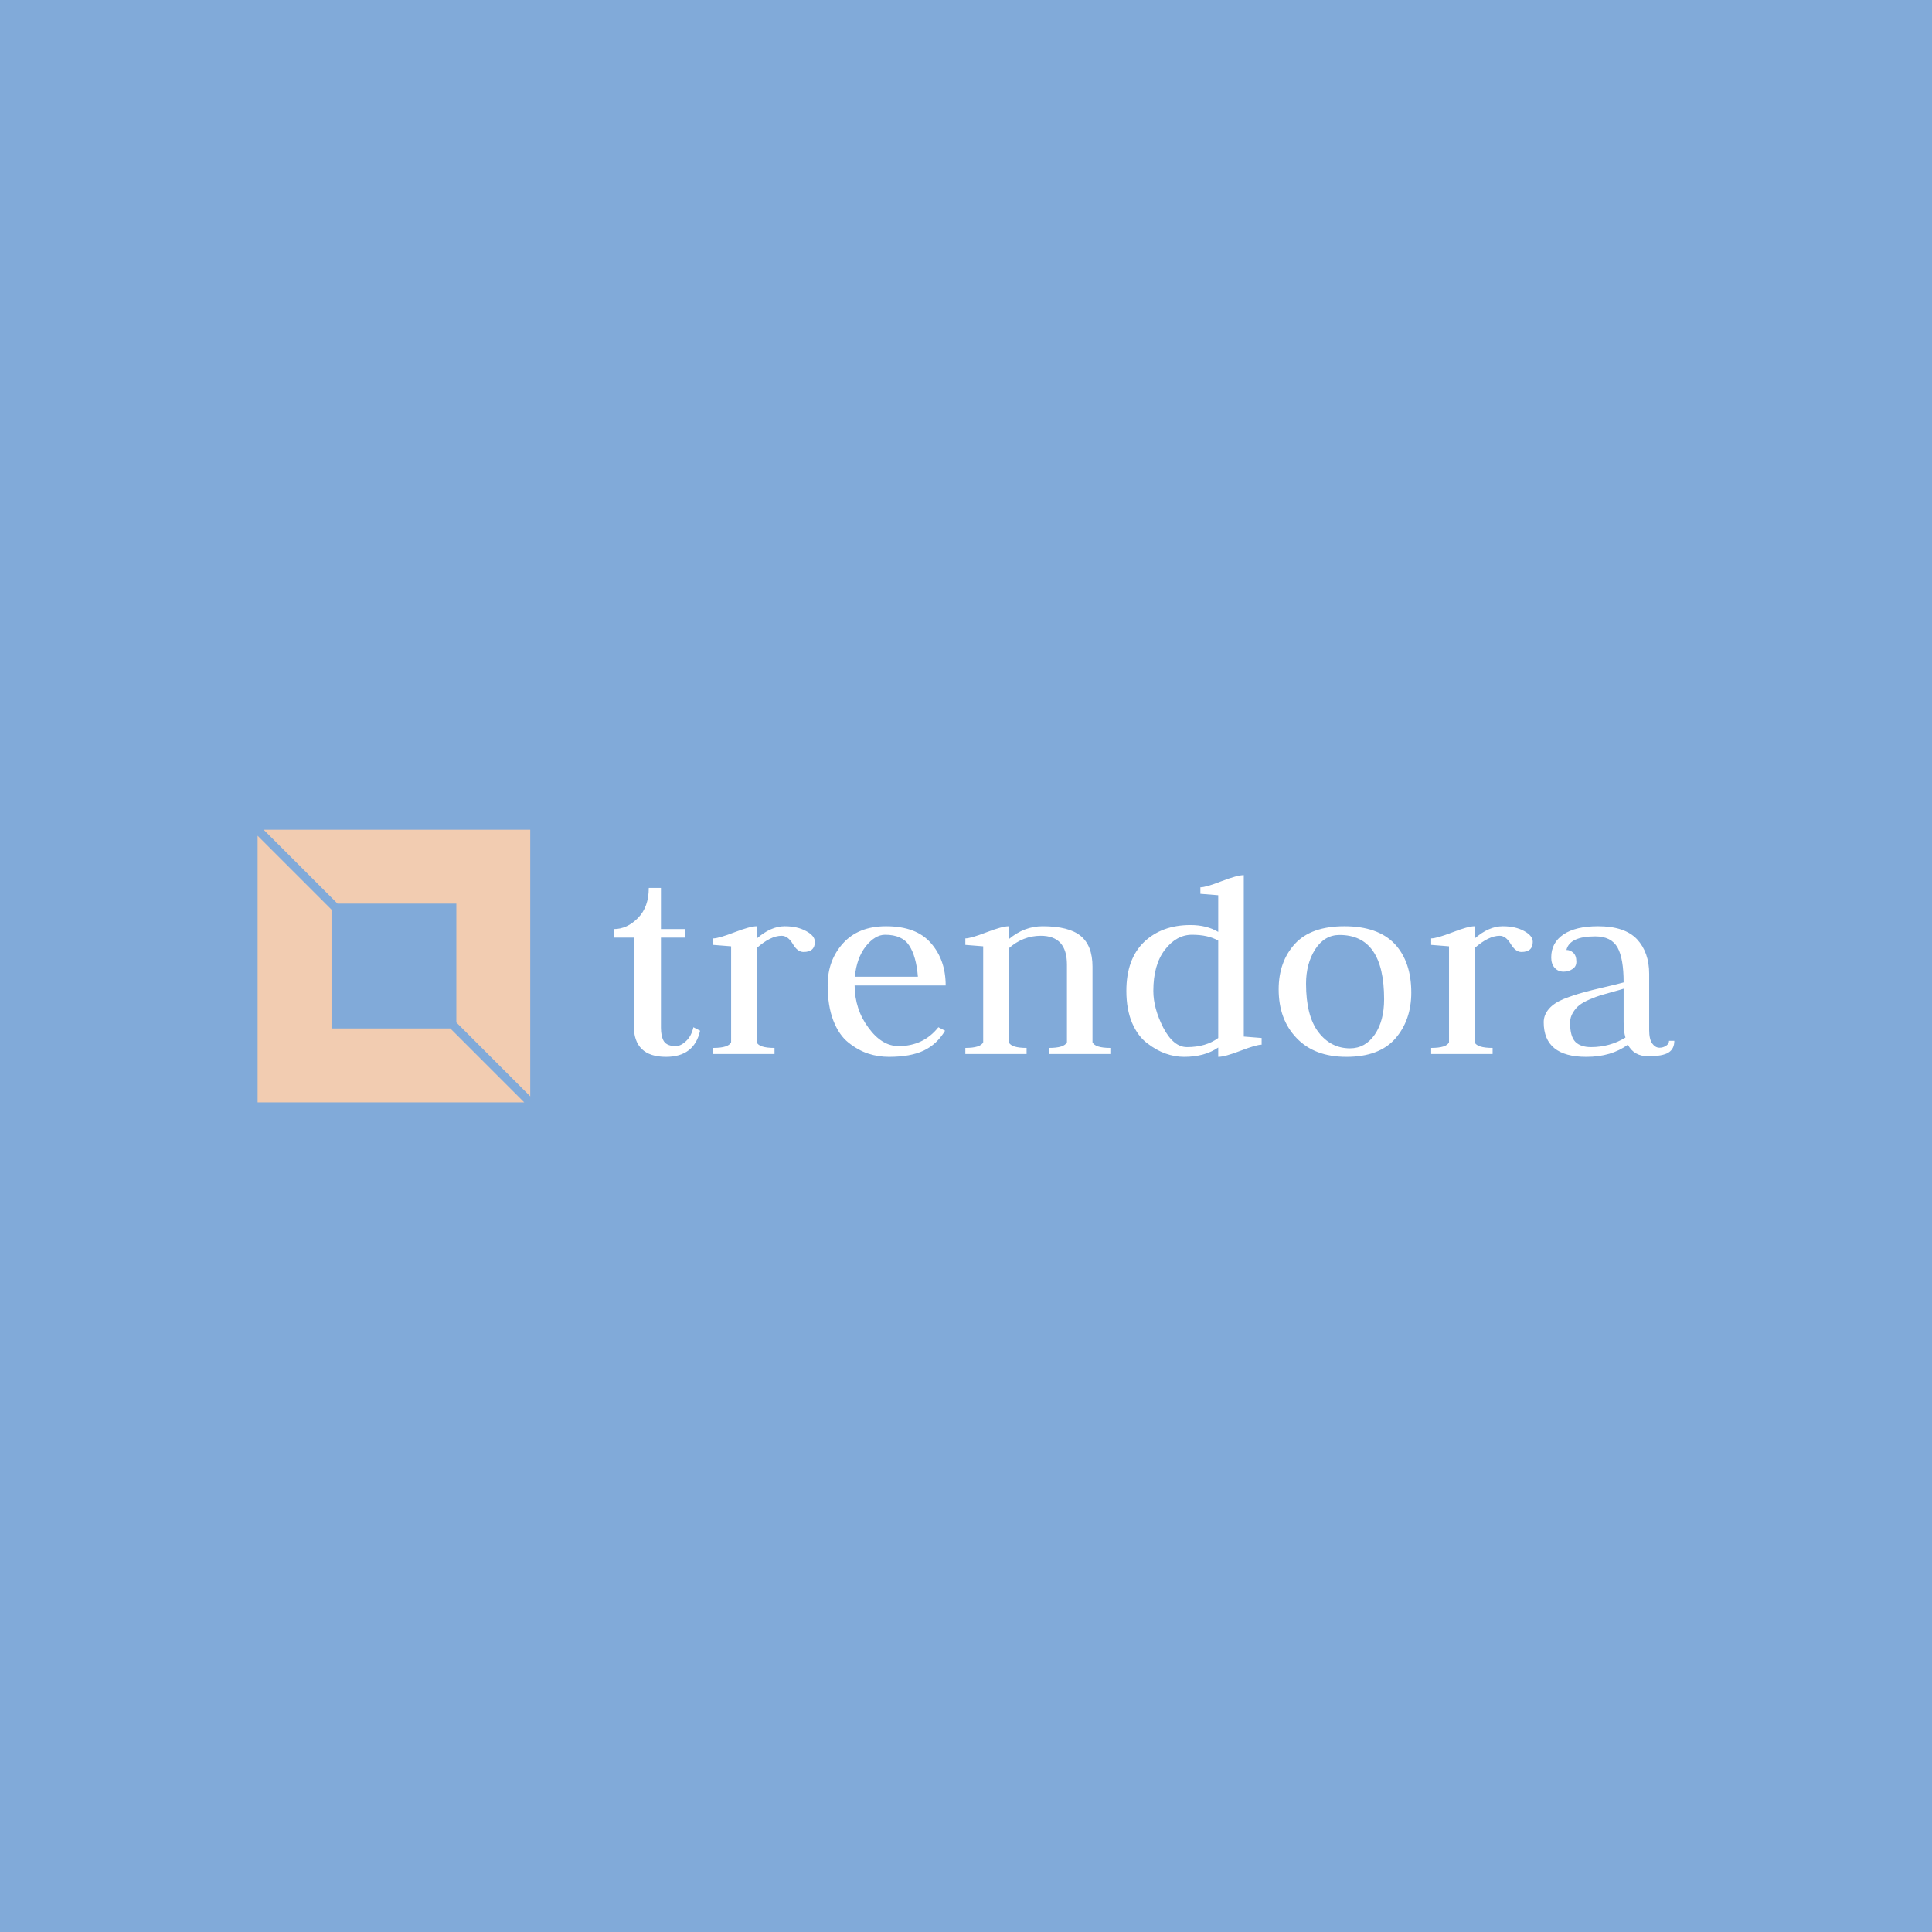 <svg data-v-fde0c5aa="" xmlns="http://www.w3.org/2000/svg" viewBox="0 0 300 300" class="iconLeft"><!----><defs data-v-fde0c5aa=""><!----></defs><rect data-v-fde0c5aa="" fill="#81AAD9" x="0" y="0" width="300px" height="300px" class="logo-background-square"></rect><defs data-v-fde0c5aa=""><!----></defs><g data-v-fde0c5aa="" id="80ea8351-17db-4b6a-ae2c-6e20c34af772" fill="#ffffff" transform="matrix(3.149,0,0,3.149,94.696,123.893)"><path d="M1.92 4.44L2.52 4.44L2.52 6.47L3.72 6.47L3.72 6.89L2.52 6.89L2.52 11.34Q2.52 11.77 2.67 12.01Q2.83 12.24 3.25 12.24L3.25 12.24Q3.50 12.24 3.76 11.99Q4.02 11.75 4.12 11.31L4.12 11.31L4.45 11.48Q4.16 12.77 2.77 12.77L2.77 12.77Q1.18 12.77 1.18 11.23L1.18 11.23L1.18 6.89L0.20 6.89L0.20 6.47Q0.85 6.47 1.39 5.92Q1.92 5.38 1.92 4.44L1.92 4.44ZM8.12 12.63L5.10 12.63L5.10 12.33Q5.85 12.33 5.98 12.05L5.98 12.05L5.98 7.32Q5.11 7.25 5.10 7.25L5.10 7.25L5.10 6.93Q5.36 6.93 6.14 6.63Q6.92 6.33 7.24 6.33L7.24 6.33L7.24 6.94Q7.94 6.33 8.62 6.33L8.62 6.33Q9.25 6.33 9.68 6.57Q10.11 6.80 10.11 7.10L10.11 7.10Q10.11 7.60 9.55 7.60L9.55 7.60Q9.25 7.60 9.02 7.20Q8.78 6.80 8.47 6.80L8.47 6.80Q7.92 6.80 7.24 7.41L7.24 7.41L7.24 12.05Q7.36 12.33 8.12 12.33L8.12 12.33L8.12 12.63ZM16.56 9.25L12.07 9.25Q12.08 10.43 12.75 11.33Q13.41 12.24 14.24 12.24L14.24 12.24Q15.46 12.24 16.20 11.31L16.20 11.31L16.53 11.48Q16.13 12.15 15.48 12.46Q14.83 12.77 13.76 12.77L13.76 12.77Q13.23 12.77 12.74 12.61Q12.25 12.45 11.77 12.07Q11.30 11.70 11.02 10.98Q10.74 10.25 10.74 9.24L10.74 9.24Q10.74 8.01 11.50 7.17Q12.26 6.33 13.62 6.33L13.62 6.33Q15.11 6.33 15.83 7.16Q16.56 7.99 16.56 9.25L16.56 9.25ZM12.08 8.82L12.08 8.82L15.19 8.82Q15.11 7.81 14.76 7.28Q14.42 6.75 13.57 6.75L13.57 6.75Q13.08 6.75 12.62 7.32Q12.17 7.90 12.08 8.82ZM20.55 12.63L17.53 12.63L17.53 12.33Q18.28 12.33 18.41 12.05L18.41 12.05L18.41 7.32Q17.54 7.25 17.53 7.25L17.53 7.25L17.53 6.93Q17.79 6.93 18.57 6.63Q19.35 6.33 19.67 6.33L19.67 6.33L19.67 6.97Q20.43 6.33 21.34 6.33L21.34 6.33Q22.64 6.33 23.22 6.81Q23.80 7.29 23.80 8.32L23.80 8.32L23.80 12.05Q23.93 12.33 24.68 12.33L24.68 12.33L24.68 12.63L21.66 12.63L21.66 12.33Q22.41 12.33 22.54 12.05L22.54 12.05L22.54 8.22Q22.54 6.80 21.25 6.80L21.25 6.80Q20.37 6.80 19.67 7.42L19.67 7.42L19.67 12.05Q19.80 12.33 20.55 12.33L20.55 12.33L20.55 12.63ZM30.00 6.61L30.00 6.61L30.00 4.80Q30.00 4.80 29.12 4.73L29.12 4.73L29.12 4.41Q29.39 4.41 30.16 4.11Q30.94 3.81 31.26 3.81L31.26 3.81L31.26 11.77L32.14 11.84L32.14 12.17Q31.88 12.17 31.10 12.47Q30.32 12.77 30.00 12.77L30.00 12.77L30.00 12.31Q29.33 12.77 28.32 12.77L28.32 12.77Q27.86 12.77 27.41 12.61Q26.95 12.45 26.50 12.10Q26.04 11.76 25.75 11.09Q25.47 10.42 25.47 9.52L25.47 9.52Q25.47 7.95 26.34 7.11Q27.22 6.27 28.63 6.27L28.63 6.27Q29.43 6.27 30.00 6.61ZM30.00 11.84L30.00 7.04Q29.50 6.75 28.71 6.75L28.71 6.75Q27.94 6.75 27.37 7.49Q26.80 8.23 26.80 9.52L26.80 9.52Q26.80 10.37 27.29 11.33Q27.79 12.29 28.46 12.29L28.46 12.29Q29.39 12.29 30.00 11.84L30.00 11.84ZM34.33 9.16L34.33 9.16Q34.33 10.75 34.94 11.55Q35.55 12.35 36.50 12.35L36.50 12.35Q37.25 12.35 37.72 11.67Q38.18 10.99 38.18 9.93L38.18 9.93Q38.18 6.76 35.98 6.76L35.98 6.76Q35.24 6.76 34.78 7.47Q34.33 8.18 34.33 9.16ZM36.32 12.77L36.32 12.77Q34.75 12.77 33.87 11.85Q32.98 10.93 32.98 9.44L32.98 9.44Q32.98 8.08 33.78 7.20Q34.58 6.33 36.22 6.33L36.22 6.33Q37.87 6.33 38.70 7.20Q39.52 8.08 39.52 9.60L39.52 9.60Q39.52 10.96 38.73 11.87Q37.94 12.77 36.32 12.77ZM43.53 12.63L40.50 12.63L40.50 12.33Q41.26 12.33 41.38 12.05L41.38 12.05L41.38 7.32Q40.52 7.25 40.50 7.25L40.50 7.25L40.50 6.93Q40.77 6.93 41.55 6.63Q42.32 6.33 42.64 6.33L42.64 6.33L42.64 6.94Q43.34 6.33 44.03 6.33L44.03 6.33Q44.66 6.33 45.09 6.57Q45.51 6.80 45.51 7.10L45.51 7.10Q45.51 7.60 44.95 7.60L44.95 7.60Q44.66 7.60 44.42 7.20Q44.18 6.80 43.88 6.80L43.88 6.80Q43.33 6.80 42.64 7.41L42.64 7.41L42.64 12.05Q42.77 12.33 43.53 12.33L43.53 12.33L43.53 12.63ZM47.17 7.50L47.17 7.50Q47.36 7.50 47.51 7.64Q47.66 7.78 47.66 8.08L47.66 8.08Q47.66 8.32 47.47 8.44Q47.28 8.57 47.03 8.57L47.03 8.57Q46.76 8.57 46.59 8.38Q46.42 8.19 46.42 7.87L46.42 7.87Q46.42 7.14 47.03 6.73Q47.63 6.33 48.73 6.33L48.73 6.33Q50.04 6.33 50.65 6.97Q51.25 7.62 51.25 8.68L51.25 8.68L51.25 11.45Q51.25 11.90 51.40 12.11Q51.55 12.32 51.76 12.32L51.76 12.32Q51.94 12.32 52.09 12.22Q52.23 12.12 52.23 11.98L52.23 11.98L52.49 11.98Q52.49 12.38 52.20 12.56Q51.91 12.74 51.20 12.74L51.20 12.74Q50.50 12.74 50.20 12.17L50.20 12.17Q49.38 12.77 48.15 12.77L48.15 12.77Q46.05 12.77 46.05 11.06L46.05 11.06Q46.05 10.70 46.31 10.40Q46.56 10.11 47.05 9.91Q47.54 9.72 47.98 9.60Q48.41 9.48 49.06 9.33Q49.71 9.18 49.99 9.10L49.99 9.10Q49.99 7.92 49.69 7.38Q49.38 6.83 48.59 6.83L48.59 6.83Q47.33 6.83 47.17 7.50ZM50.08 11.82L50.08 11.82Q49.99 11.51 49.99 11.06L49.99 11.06L49.99 9.41Q49.84 9.46 49.47 9.56Q49.10 9.66 48.87 9.73Q48.64 9.80 48.31 9.94Q47.99 10.08 47.81 10.22Q47.63 10.36 47.49 10.59Q47.35 10.82 47.35 11.09L47.35 11.09Q47.35 11.76 47.61 12.03Q47.87 12.29 48.38 12.29L48.38 12.29Q49.31 12.29 50.08 11.82Z"></path></g><defs data-v-fde0c5aa=""><!----></defs><g data-v-fde0c5aa="" id="6515345c-4ae5-4478-abc2-37f3c6dbf8e5" stroke="none" fill="#F2CCB1" transform="matrix(1.323,0,0,1.323,40,128.837)"><path d="M9.382 8.675h13.943v13.943L32 31.293V0H.707zM22.618 23.325H8.675V9.382L0 .707V32h31.293z"></path></g><!----></svg>